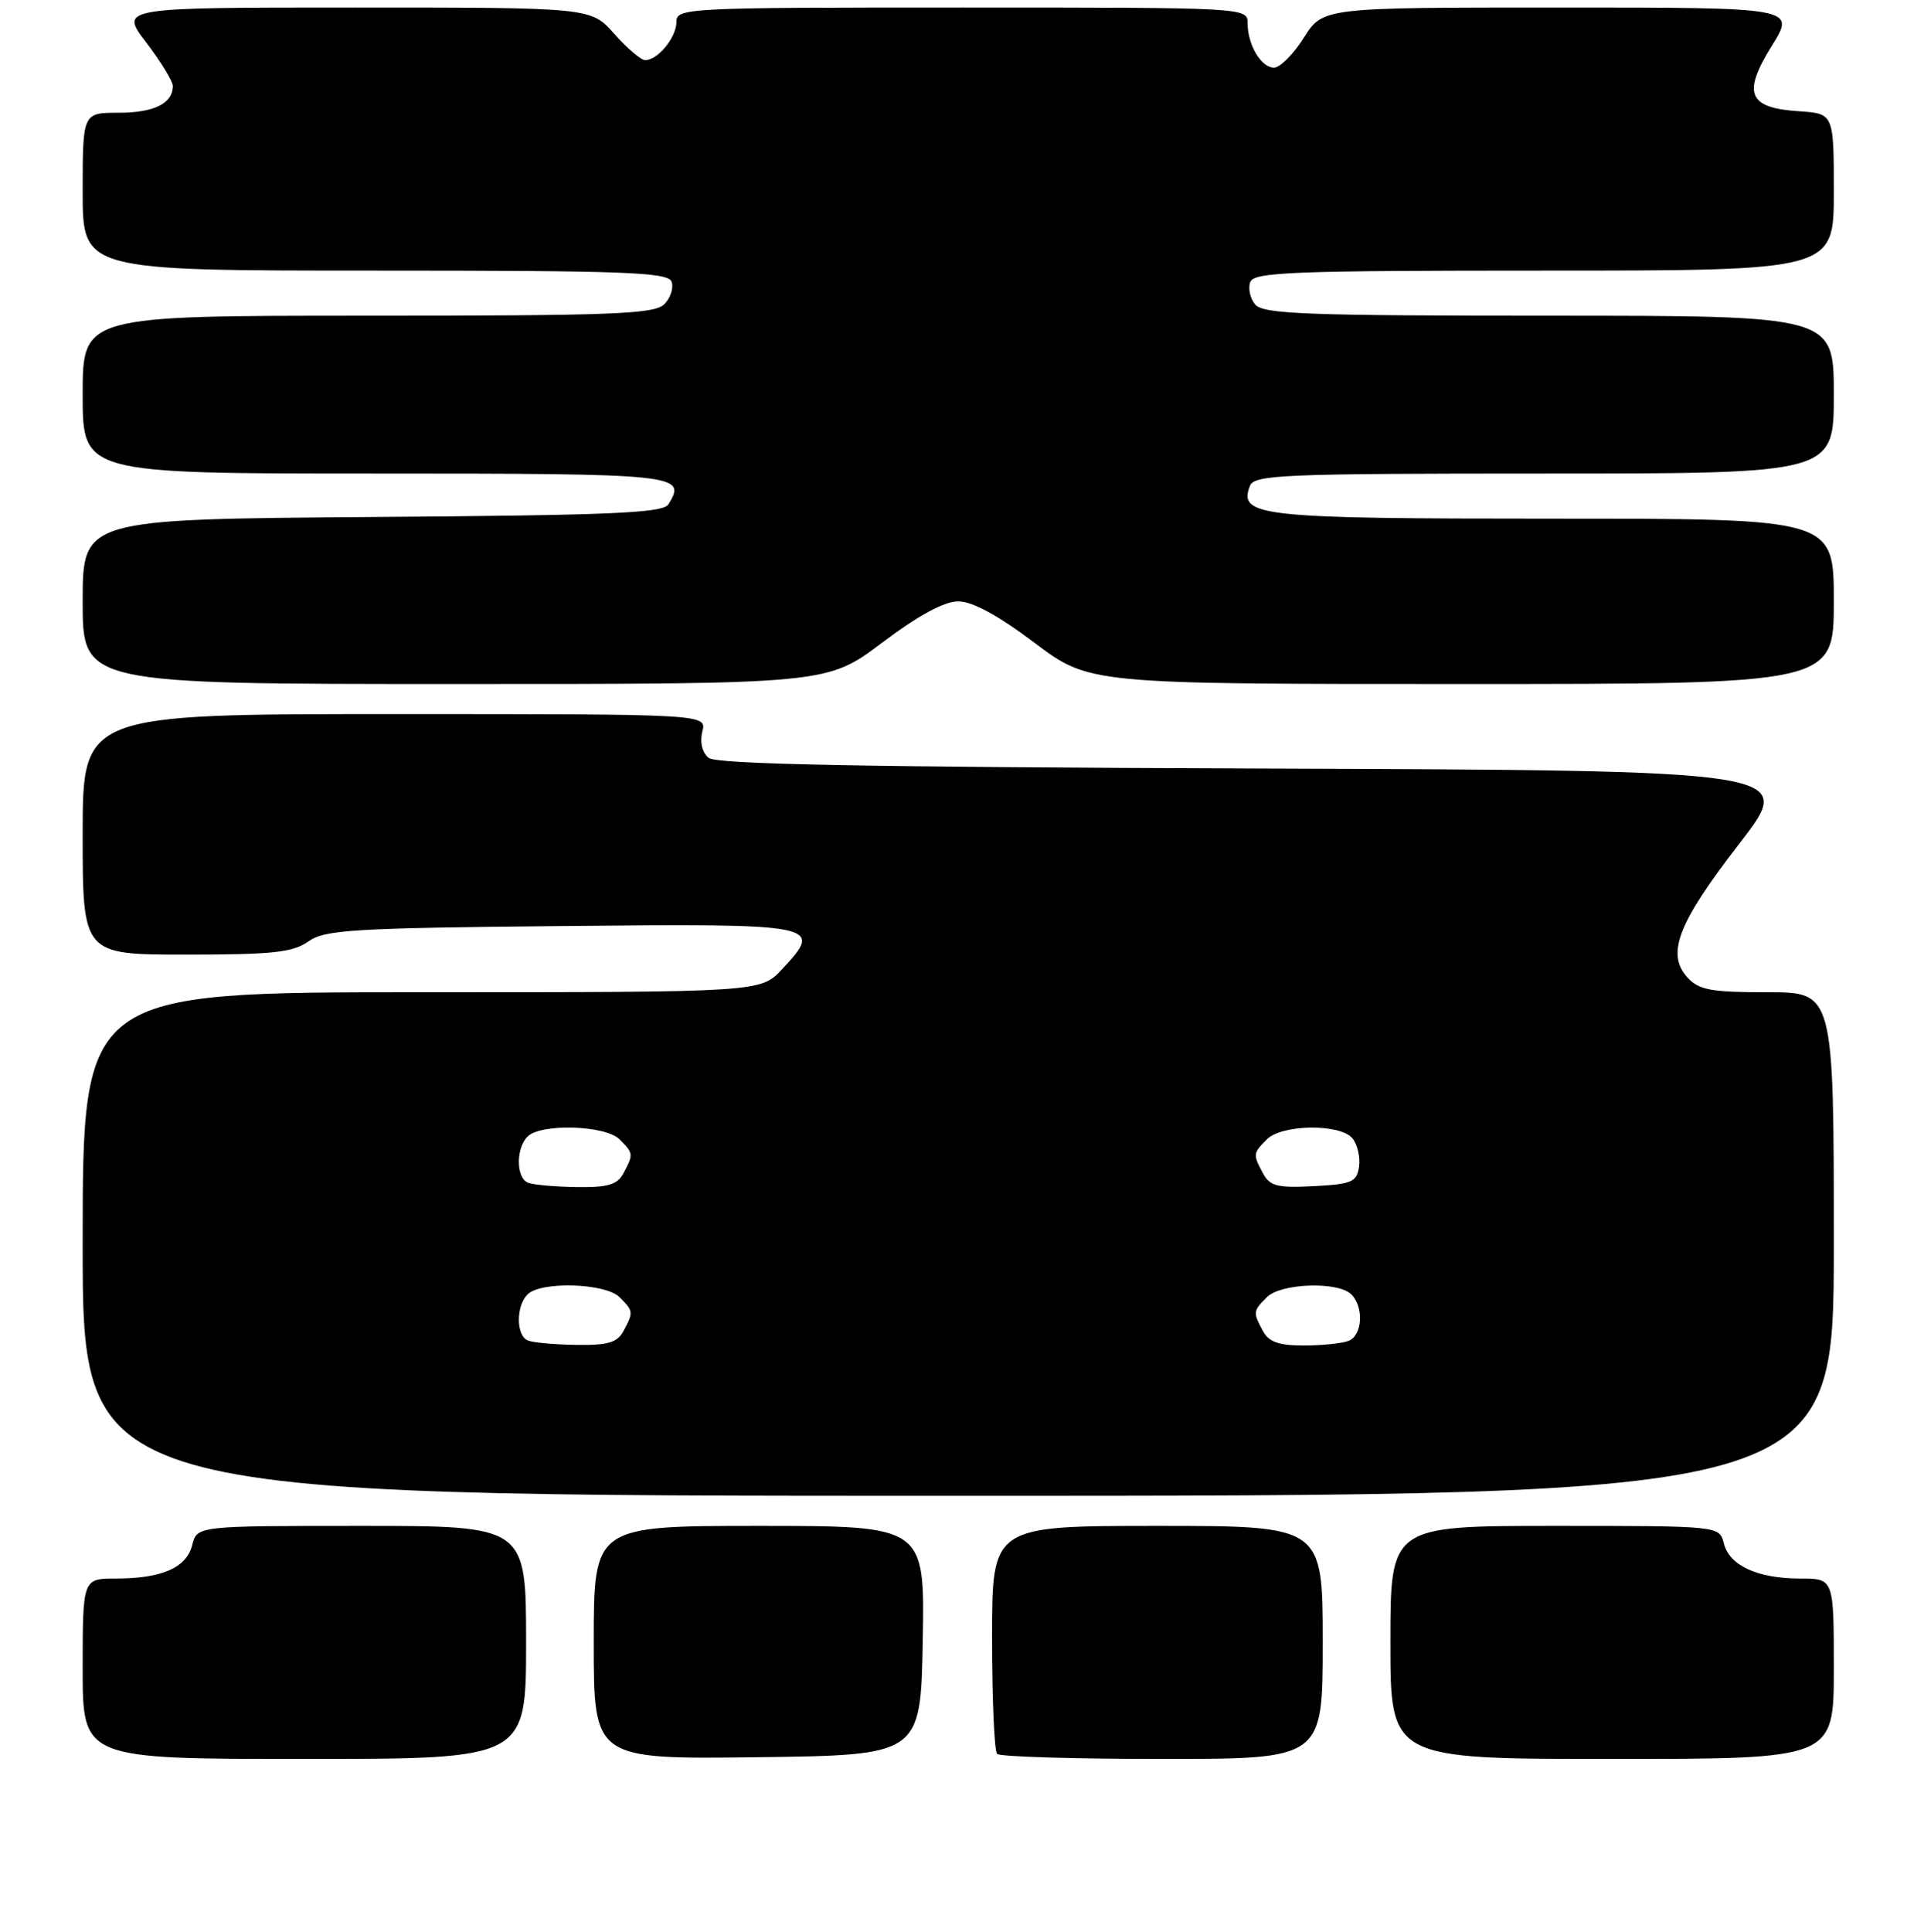 <?xml version="1.0" encoding="UTF-8" standalone="no"?>
<!DOCTYPE svg PUBLIC "-//W3C//DTD SVG 1.1//EN" "http://www.w3.org/Graphics/SVG/1.1/DTD/svg11.dtd" >
<svg xmlns="http://www.w3.org/2000/svg" xmlns:xlink="http://www.w3.org/1999/xlink" version="1.1" viewBox="0 0 256 257">
 <g >
 <path fill="currentColor"
d=" M 70.00 218.50 C 70.00 203.00 70.00 203.00 48.11 203.00 C 26.22 203.00 26.22 203.00 25.58 205.54 C 24.82 208.56 21.54 210.00 15.43 210.00 C 11.00 210.00 11.00 210.00 11.00 222.00 C 11.00 234.00 11.00 234.00 40.50 234.00 C 70.00 234.00 70.00 234.00 70.00 218.50 Z  M 122.78 218.25 C 123.05 203.00 123.05 203.00 101.03 203.00 C 79.00 203.00 79.00 203.00 79.00 218.52 C 79.00 234.04 79.00 234.04 100.75 233.77 C 122.50 233.50 122.50 233.50 122.78 218.25 Z  M 176.00 218.50 C 176.00 203.00 176.00 203.00 154.00 203.00 C 132.00 203.00 132.00 203.00 132.00 217.83 C 132.00 225.99 132.30 232.97 132.67 233.33 C 133.03 233.70 142.93 234.00 154.67 234.00 C 176.00 234.00 176.00 234.00 176.00 218.50 Z  M 244.00 222.00 C 244.00 210.00 244.00 210.00 239.55 210.00 C 233.85 210.00 230.11 208.28 229.37 205.33 C 228.78 203.00 228.78 203.00 206.89 203.00 C 185.00 203.00 185.00 203.00 185.00 218.50 C 185.00 234.00 185.00 234.00 214.50 234.00 C 244.00 234.00 244.00 234.00 244.00 222.00 Z  M 244.00 165.50 C 244.00 132.00 244.00 132.00 235.15 132.00 C 227.62 132.00 226.05 131.71 224.52 130.03 C 221.67 126.87 223.25 122.81 231.46 112.19 C 238.95 102.50 238.95 102.50 167.32 102.24 C 114.46 102.05 95.32 101.68 94.28 100.82 C 93.43 100.11 93.10 98.73 93.45 97.32 C 94.04 95.00 94.04 95.00 52.52 95.00 C 11.00 95.00 11.00 95.00 11.00 111.00 C 11.00 127.00 11.00 127.00 24.78 127.00 C 36.29 127.00 38.96 126.71 41.03 125.25 C 43.23 123.69 46.89 123.47 74.62 123.20 C 109.19 122.86 109.65 122.95 104.05 128.95 C 101.20 132.00 101.20 132.00 56.10 132.00 C 11.00 132.00 11.00 132.00 11.00 165.50 C 11.00 199.00 11.00 199.00 127.50 199.00 C 244.00 199.00 244.00 199.00 244.00 165.50 Z  M 117.37 85.50 C 122.21 81.86 125.63 80.00 127.50 80.00 C 129.37 80.00 132.79 81.86 137.63 85.50 C 144.94 91.00 144.94 91.00 194.47 91.00 C 244.00 91.00 244.00 91.00 244.00 80.00 C 244.00 69.00 244.00 69.00 206.69 69.00 C 167.52 69.00 164.75 68.70 166.31 64.64 C 166.88 63.16 170.64 63.00 205.47 63.00 C 244.00 63.00 244.00 63.00 244.00 52.50 C 244.00 42.00 244.00 42.00 206.12 42.00 C 173.82 42.00 168.06 41.78 167.01 40.51 C 166.33 39.69 166.04 38.34 166.36 37.51 C 166.86 36.20 172.00 36.00 205.47 36.00 C 244.00 36.00 244.00 36.00 244.00 25.55 C 244.00 15.11 244.00 15.11 239.35 14.80 C 232.59 14.36 231.80 12.44 235.76 6.08 C 238.92 1.00 238.92 1.00 207.47 1.00 C 176.03 1.00 176.03 1.00 173.50 5.00 C 172.11 7.20 170.32 9.00 169.52 9.00 C 167.80 9.00 166.00 5.97 166.00 3.07 C 166.00 1.01 165.74 1.00 128.00 1.00 C 91.14 1.00 90.00 1.06 90.00 2.93 C 90.00 4.98 87.53 8.00 85.84 8.00 C 85.29 8.00 83.43 6.42 81.73 4.50 C 78.63 1.00 78.63 1.00 47.27 1.00 C 15.91 1.00 15.91 1.00 19.45 5.64 C 21.40 8.20 23.00 10.81 23.00 11.44 C 23.00 13.76 20.49 15.00 15.80 15.00 C 11.00 15.00 11.00 15.00 11.00 25.50 C 11.00 36.00 11.00 36.00 49.89 36.00 C 83.20 36.00 88.87 36.21 89.35 37.47 C 89.66 38.28 89.23 39.63 88.39 40.47 C 87.07 41.79 81.63 42.00 48.93 42.00 C 11.00 42.00 11.00 42.00 11.00 52.50 C 11.00 63.00 11.00 63.00 49.89 63.00 C 90.41 63.00 91.41 63.10 88.94 67.09 C 88.23 68.26 81.39 68.55 49.54 68.78 C 11.00 69.07 11.00 69.07 11.00 80.03 C 11.00 91.00 11.00 91.00 60.53 91.00 C 110.06 91.00 110.06 91.00 117.37 85.50 Z  M 70.25 178.34 C 68.66 177.70 68.63 173.77 70.20 172.20 C 71.97 170.43 80.54 170.69 82.43 172.57 C 84.29 174.43 84.30 174.56 82.96 177.07 C 82.13 178.62 80.90 178.98 76.71 178.92 C 73.85 178.88 70.94 178.62 70.25 178.34 Z  M 168.04 177.07 C 166.70 174.56 166.71 174.43 168.57 172.57 C 170.44 170.70 178.05 170.45 179.80 172.20 C 181.51 173.91 181.28 177.68 179.42 178.39 C 178.55 178.73 175.86 179.00 173.45 179.00 C 170.14 179.00 168.82 178.53 168.04 177.07 Z  M 70.25 157.34 C 68.66 156.70 68.63 152.77 70.20 151.20 C 71.97 149.43 80.54 149.69 82.43 151.57 C 84.29 153.43 84.30 153.56 82.96 156.07 C 82.13 157.62 80.90 157.98 76.71 157.92 C 73.85 157.88 70.94 157.62 70.25 157.34 Z  M 168.06 156.11 C 166.69 153.56 166.71 153.44 168.57 151.57 C 170.59 149.56 178.32 149.47 179.95 151.44 C 180.61 152.24 181.01 153.93 180.83 155.19 C 180.54 157.25 179.88 157.53 174.81 157.80 C 169.98 158.05 168.96 157.80 168.06 156.11 Z "/>
</g>
</svg>